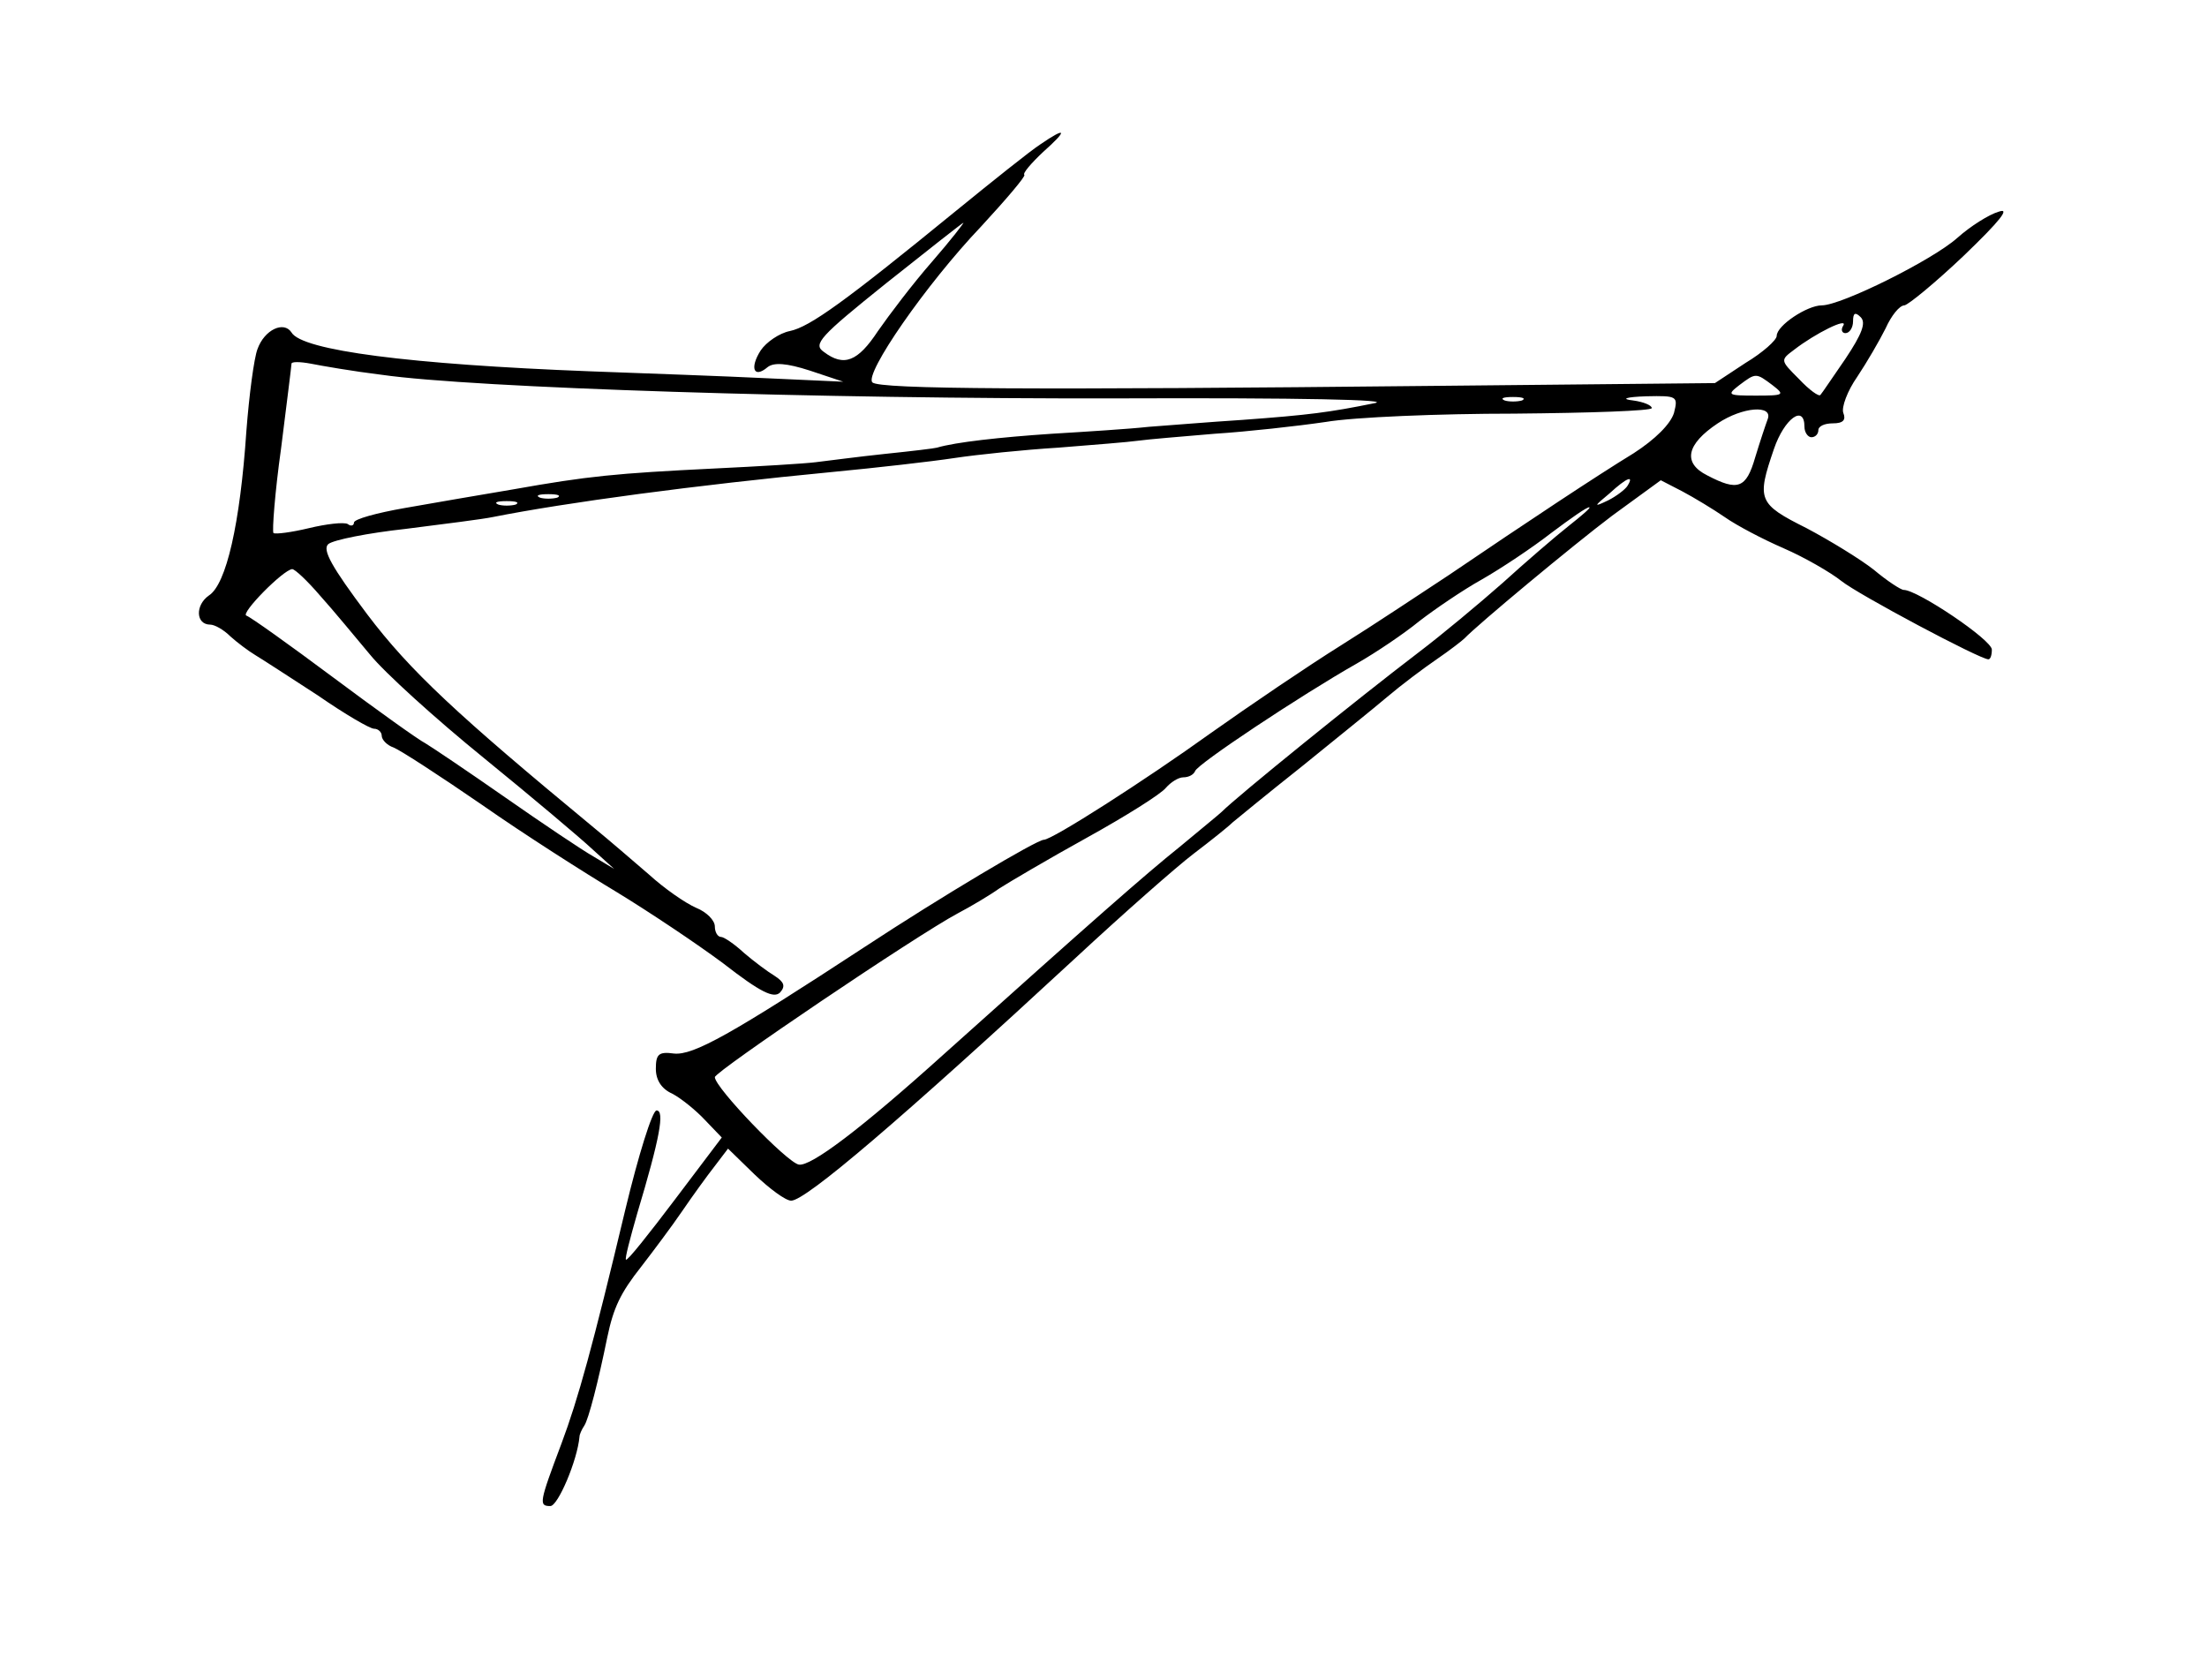 <?xml version="1.0" standalone="no"?>
<!DOCTYPE svg PUBLIC "-//W3C//DTD SVG 20010904//EN"
 "http://www.w3.org/TR/2001/REC-SVG-20010904/DTD/svg10.dtd">
<svg version="1.0" xmlns="http://www.w3.org/2000/svg"
 width="318pt" height="242pt" viewBox="0 0 318 242"
 preserveAspectRatio="xMidYMid meet">
<g transform="translate(0,242) scale(0.1,-0.1)"
fill="#000000" stroke="none">
<path d="M1499 2212 c-14 -9 -69 -53 -123 -97 -158 -129 -209 -166 -238 -172
-15 -3 -34 -16 -42 -28 -16 -25 -10 -41 10 -24 9 7 27 6 61 -5 l48 -16 -110 5
c-60 3 -175 7 -255 10 -260 10 -415 30 -430 56 -11 17 -39 4 -49 -24 -5 -13
-12 -66 -16 -118 -9 -134 -29 -221 -54 -237 -20 -14 -19 -42 2 -42 6 0 19 -7
29 -17 10 -9 26 -21 36 -27 10 -6 50 -32 90 -58 39 -27 75 -48 81 -48 6 0 11
-5 11 -10 0 -6 8 -14 17 -17 10 -4 67 -41 128 -83 60 -42 148 -98 193 -125 46
-28 115 -74 154 -103 54 -42 73 -51 82 -42 8 9 6 15 -8 24 -10 6 -30 21 -44
33 -14 13 -29 23 -33 23 -5 0 -9 7 -9 15 0 9 -12 21 -27 27 -16 7 -46 28 -68
48 -22 19 -58 50 -80 68 -196 162 -264 225 -326 307 -51 68 -65 93 -56 101 7
6 57 16 112 22 55 7 111 14 125 17 106 21 292 46 490 65 63 6 142 15 175 20
33 5 101 12 150 15 50 4 101 8 115 10 14 2 63 6 110 10 47 3 119 11 160 17 41
7 164 12 272 12 109 1 198 4 198 8 0 4 -12 9 -27 11 -18 2 -11 5 19 6 45 1 46
0 40 -24 -5 -16 -27 -38 -58 -58 -54 -33 -152 -98 -267 -176 -38 -25 -107 -71
-155 -101 -48 -30 -132 -87 -187 -126 -96 -69 -229 -154 -241 -154 -10 0 -148
-82 -259 -155 -191 -125 -246 -156 -274 -153 -22 3 -26 -1 -26 -22 0 -16 8
-29 24 -36 13 -7 34 -24 47 -38 l24 -25 -68 -90 c-37 -49 -68 -88 -70 -86 -2
1 6 31 16 66 33 110 40 149 28 149 -6 0 -26 -64 -45 -143 -47 -197 -68 -273
-92 -337 -32 -85 -33 -90 -16 -90 11 0 39 66 42 100 0 3 3 10 7 16 6 9 20 63
33 127 9 43 19 64 49 102 17 22 44 58 59 80 15 22 36 51 47 65 l19 25 38 -37
c22 -21 45 -38 53 -38 21 0 159 118 410 350 69 64 145 131 170 150 25 19 50
39 56 45 6 5 51 42 99 80 48 39 104 84 124 101 20 17 52 41 71 54 19 13 37 27
40 30 19 20 156 134 213 177 l70 51 31 -16 c17 -9 45 -26 61 -37 17 -12 55
-32 85 -45 30 -13 68 -35 83 -47 25 -20 200 -113 212 -113 3 0 5 6 5 14 0 14
-107 86 -127 86 -4 0 -24 13 -43 29 -19 15 -63 42 -97 60 -70 35 -72 41 -47
114 15 44 44 65 44 32 0 -8 5 -15 10 -15 6 0 10 5 10 10 0 6 9 10 21 10 15 0
19 5 15 15 -3 8 6 32 20 52 14 21 32 52 41 70 8 18 20 33 27 33 6 1 45 33 86
72 52 50 67 69 50 63 -14 -4 -41 -21 -60 -38 -36 -32 -167 -97 -195 -97 -21 0
-65 -29 -65 -44 0 -6 -20 -24 -45 -39 l-44 -29 -403 -4 c-577 -6 -801 -5 -811
5 -12 12 77 141 157 225 36 39 64 72 62 74 -3 2 10 17 27 33 36 32 34 37 -4
11z m-156 -169 c-28 -32 -62 -77 -78 -100 -29 -44 -49 -52 -78 -30 -16 11 -6
22 90 99 59 47 110 87 111 87 2 1 -18 -25 -45 -56z m1316 -140 c-18 -26 -34
-50 -36 -52 -2 -3 -16 7 -31 23 -27 27 -27 27 -7 42 31 24 78 47 71 35 -4 -6
-2 -11 3 -11 6 0 11 8 11 17 0 12 3 14 11 6 8 -8 2 -24 -22 -60z m-2109 -23
c132 -19 633 -35 1060 -34 267 1 399 -2 370 -7 -64 -13 -94 -17 -190 -24 -47
-3 -107 -8 -135 -10 -27 -3 -90 -7 -140 -10 -74 -5 -138 -12 -165 -20 -3 -1
-36 -5 -75 -9 -38 -4 -83 -10 -100 -12 -16 -2 -82 -6 -145 -9 -143 -7 -183
-11 -290 -30 -47 -8 -118 -20 -157 -27 -40 -7 -73 -16 -73 -21 0 -4 -4 -6 -9
-2 -6 3 -31 0 -56 -6 -25 -6 -48 -9 -51 -7 -2 3 2 58 11 122 8 64 15 119 15
122 0 3 12 3 28 0 15 -3 61 -11 102 -16z m2004 -15 c18 -14 17 -15 -24 -15
-41 0 -42 1 -24 15 24 18 24 18 48 0z m-361 -22 c-7 -2 -19 -2 -25 0 -7 3 -2
5 12 5 14 0 19 -2 13 -5z m354 -27 c-3 -8 -11 -32 -18 -55 -13 -45 -25 -49
-69 -26 -36 18 -30 45 15 75 36 24 80 27 72 6z m-202 -96 c-3 -5 -16 -15 -28
-21 -21 -10 -21 -9 2 10 25 23 36 27 26 11z m-1542 -17 c-7 -2 -19 -2 -25 0
-7 3 -2 5 12 5 14 0 19 -2 13 -5z m-60 -10 c-7 -2 -19 -2 -25 0 -7 3 -2 5 12
5 14 0 19 -2 13 -5z m1517 -31 c-19 -15 -62 -52 -95 -82 -34 -30 -88 -75 -121
-100 -88 -67 -261 -207 -284 -230 -3 -3 -30 -25 -60 -50 -50 -40 -126 -107
-339 -298 -122 -110 -193 -163 -210 -160 -17 3 -121 111 -121 126 0 8 290 204
350 236 19 10 46 26 60 36 14 9 70 42 126 73 56 31 107 63 114 72 7 8 18 15
25 15 8 0 15 4 17 9 3 10 152 109 233 155 28 16 68 43 90 61 22 17 63 45 90
60 28 16 73 46 100 67 28 21 52 38 55 37 3 0 -11 -12 -30 -27z m-1799 -100
c19 -21 51 -60 72 -85 21 -26 95 -93 164 -149 70 -57 140 -116 157 -132 l31
-28 -30 18 c-16 9 -74 48 -127 85 -53 37 -105 72 -115 78 -10 5 -70 48 -133
95 -63 47 -119 87 -125 89 -9 3 53 66 66 67 4 0 22 -17 40 -38z"/>
</g>
</svg>
